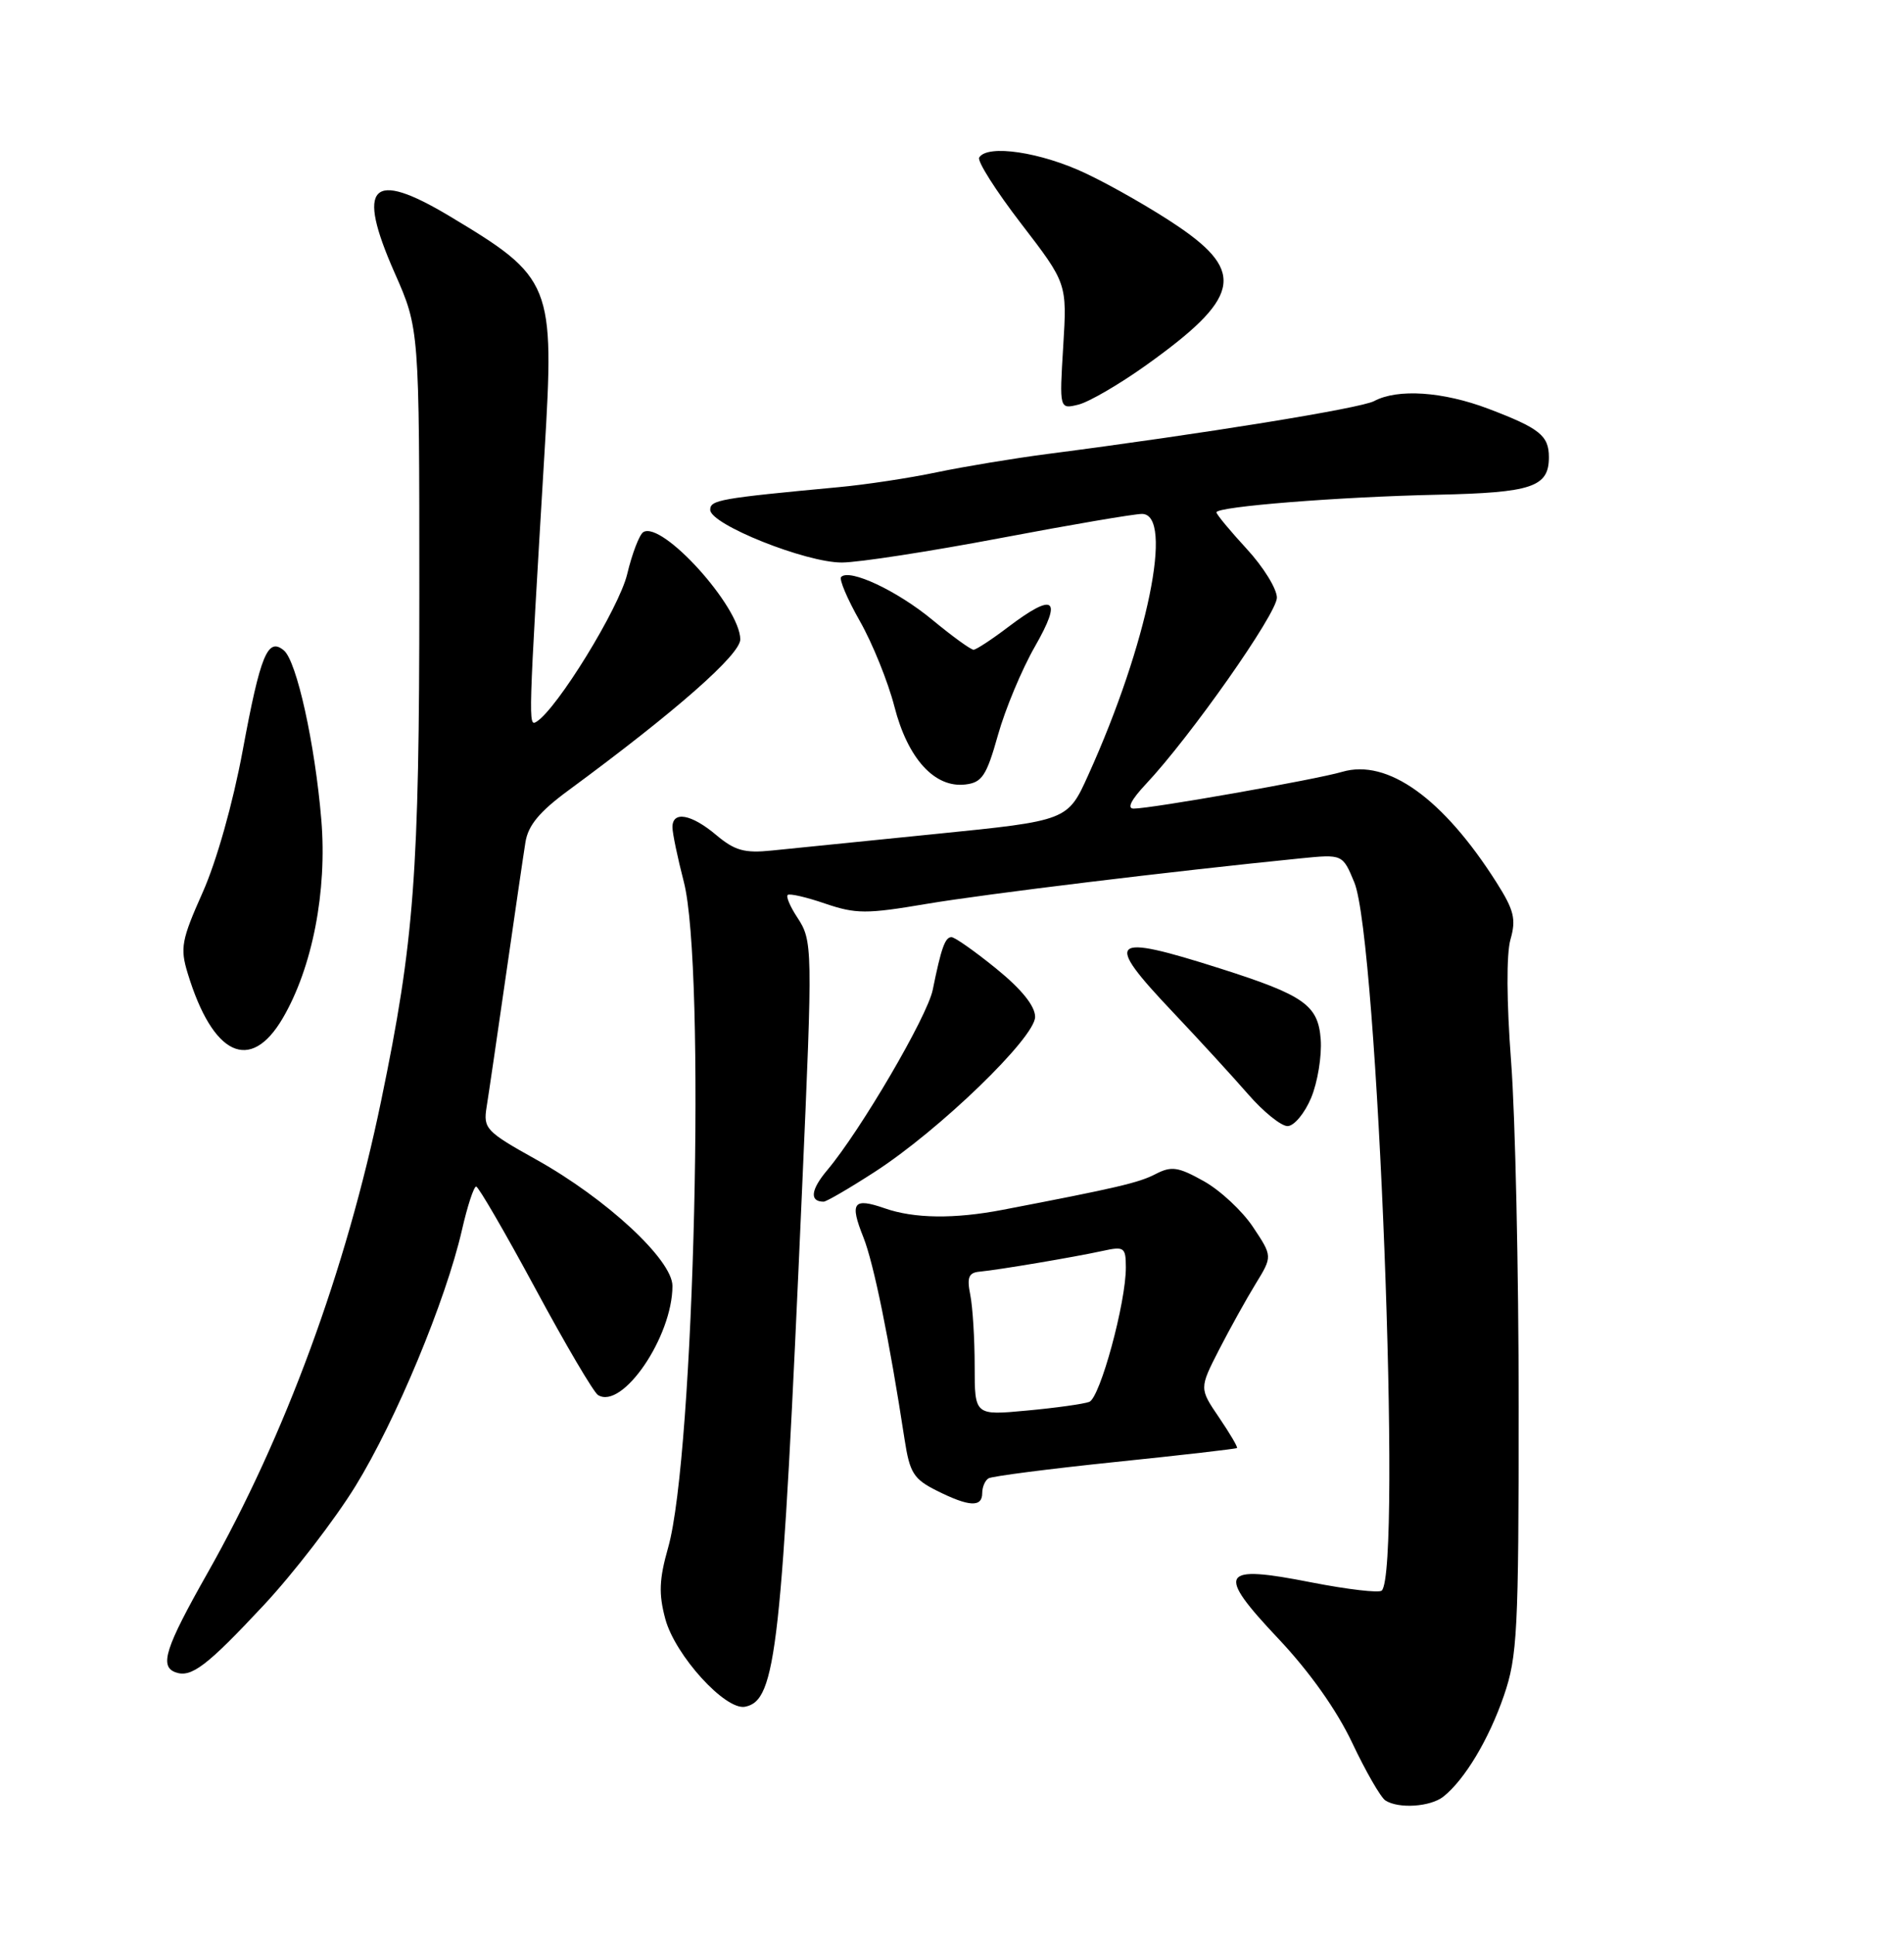 <?xml version="1.0" encoding="UTF-8" standalone="no"?>
<!DOCTYPE svg PUBLIC "-//W3C//DTD SVG 1.1//EN" "http://www.w3.org/Graphics/SVG/1.1/DTD/svg11.dtd" >
<svg xmlns="http://www.w3.org/2000/svg" xmlns:xlink="http://www.w3.org/1999/xlink" version="1.1" viewBox="0 0 252 256">
 <g >
 <path fill="currentColor"
d=" M 191.04 237.72 C 193.85 235.49 197.06 230.14 199.04 224.38 C 200.83 219.18 201.00 215.86 201.00 186.09 C 201.00 168.17 200.55 147.64 200.00 140.48 C 199.40 132.54 199.36 126.22 199.92 124.29 C 200.68 121.62 200.39 120.43 198.07 116.77 C 191.00 105.63 183.64 100.36 177.63 102.13 C 174.22 103.14 152.40 106.99 150.05 106.99 C 149.12 107.00 149.70 105.84 151.66 103.75 C 157.54 97.50 169.00 81.20 169.00 79.08 C 169.00 77.91 167.20 75.00 165.00 72.62 C 162.80 70.23 161.00 68.06 161.00 67.79 C 161.00 67.03 177.21 65.74 190.27 65.46 C 202.77 65.19 205.00 64.44 205.00 60.50 C 205.00 57.64 203.79 56.67 197.00 54.09 C 190.99 51.81 184.99 51.40 181.87 53.07 C 180.07 54.03 159.33 57.39 138.54 60.08 C 134.17 60.65 127.64 61.73 124.04 62.48 C 120.45 63.24 114.58 64.13 111.00 64.46 C 95.20 65.94 94.00 66.16 94.00 67.46 C 94.00 69.39 106.68 74.46 111.44 74.43 C 113.67 74.42 123.10 72.96 132.39 71.20 C 141.67 69.44 150.11 68.00 151.14 68.00 C 155.42 68.00 151.89 85.20 144.04 102.54 C 141.31 108.59 141.31 108.59 123.91 110.34 C 114.33 111.30 104.54 112.29 102.14 112.54 C 98.55 112.91 97.25 112.55 94.81 110.50 C 91.50 107.71 89.00 107.26 89.00 109.45 C 89.00 110.25 89.68 113.49 90.50 116.66 C 93.43 127.90 91.91 192.55 88.43 204.77 C 87.24 208.97 87.16 210.89 88.06 214.23 C 89.36 219.03 96.00 226.34 98.61 225.83 C 102.74 225.02 103.47 218.43 106.15 157.50 C 107.58 125.07 107.57 124.52 105.49 121.34 C 104.58 119.96 104.02 118.64 104.25 118.42 C 104.48 118.19 106.71 118.70 109.21 119.56 C 113.28 120.94 114.67 120.95 122.63 119.60 C 130.39 118.29 155.31 115.26 172.10 113.58 C 177.70 113.02 177.70 113.02 179.25 116.76 C 182.34 124.21 185.57 207.78 182.88 210.46 C 182.54 210.80 178.36 210.31 173.59 209.38 C 161.47 206.99 160.87 208.00 169.21 216.84 C 173.35 221.23 176.93 226.29 178.98 230.63 C 180.77 234.41 182.74 237.83 183.36 238.23 C 185.11 239.36 189.32 239.08 191.04 237.72 Z  M 34.90 212.40 C 38.84 208.18 44.31 201.08 47.05 196.63 C 52.41 187.92 59.01 172.05 61.14 162.75 C 61.86 159.59 62.71 157.00 63.02 157.00 C 63.32 157.00 66.84 163.06 70.84 170.47 C 74.83 177.88 78.57 184.23 79.15 184.59 C 82.37 186.58 89.00 176.87 89.00 170.15 C 89.00 166.71 80.28 158.62 70.97 153.43 C 64.33 149.73 63.95 149.33 64.40 146.50 C 64.67 144.85 65.82 136.97 66.97 129.00 C 68.12 121.03 69.27 113.13 69.54 111.46 C 69.89 109.22 71.39 107.40 75.26 104.56 C 89.46 94.11 98.00 86.60 97.98 84.59 C 97.92 80.26 87.62 68.88 85.14 70.41 C 84.63 70.73 83.66 73.24 83.01 75.97 C 81.92 80.49 73.73 93.81 71.00 95.50 C 69.91 96.17 69.92 95.80 72.07 59.83 C 73.41 37.52 73.09 36.74 59.50 28.60 C 49.12 22.38 47.10 24.48 52.23 36.10 C 55.50 43.50 55.50 43.50 55.50 78.50 C 55.50 115.59 54.83 124.51 50.45 145.63 C 45.81 168.05 37.75 189.97 27.46 208.15 C 21.86 218.05 21.07 220.50 23.25 221.28 C 25.32 222.02 27.39 220.44 34.90 212.40 Z  M 130.00 197.56 C 130.00 196.77 130.37 195.89 130.83 195.61 C 131.28 195.33 138.82 194.36 147.58 193.45 C 156.33 192.55 163.60 191.71 163.72 191.60 C 163.85 191.48 162.77 189.66 161.34 187.55 C 158.73 183.71 158.73 183.71 161.34 178.60 C 162.78 175.80 164.96 171.87 166.19 169.87 C 168.42 166.23 168.42 166.23 165.85 162.37 C 164.44 160.24 161.51 157.51 159.33 156.29 C 155.93 154.39 155.05 154.26 152.94 155.35 C 150.73 156.50 147.81 157.18 132.70 160.08 C 126.30 161.31 120.99 161.24 117.10 159.88 C 112.93 158.43 112.43 159.11 114.27 163.71 C 115.64 167.15 117.70 177.25 119.73 190.50 C 120.41 194.89 120.92 195.71 124.00 197.25 C 128.26 199.38 130.00 199.47 130.00 197.56 Z  M 115.76 155.07 C 124.33 149.54 137.00 137.29 137.00 134.55 C 137.00 133.12 135.22 130.90 131.87 128.18 C 129.04 125.88 126.37 124.00 125.93 124.00 C 125.08 124.00 124.57 125.45 123.45 130.97 C 122.74 134.49 113.90 149.59 109.48 154.84 C 107.30 157.43 107.12 159.00 109.01 159.00 C 109.38 159.00 112.42 157.23 115.76 155.07 Z  M 173.53 145.27 C 174.39 143.21 174.96 139.73 174.80 137.52 C 174.46 132.99 172.62 131.69 161.50 128.15 C 146.79 123.47 146.01 124.19 155.25 133.94 C 158.69 137.57 163.15 142.44 165.18 144.77 C 167.20 147.10 169.56 149.00 170.41 149.00 C 171.27 149.00 172.67 147.32 173.53 145.27 Z  M 37.42 134.73 C 41.34 128.04 43.31 117.93 42.53 108.50 C 41.69 98.43 39.27 87.47 37.57 86.06 C 35.43 84.28 34.47 86.63 32.12 99.31 C 30.83 106.28 28.66 113.97 26.82 118.09 C 24.02 124.37 23.82 125.44 24.84 128.78 C 28.16 139.69 33.13 142.04 37.42 134.73 Z  M 132.08 97.27 C 133.04 93.84 135.25 88.55 136.99 85.52 C 140.65 79.12 139.55 78.34 133.43 82.97 C 131.27 84.61 129.21 85.96 128.86 85.97 C 128.51 85.99 126.04 84.20 123.38 82.00 C 118.73 78.16 112.45 75.21 111.33 76.34 C 111.03 76.64 112.15 79.27 113.81 82.19 C 115.47 85.11 117.53 90.20 118.38 93.50 C 120.15 100.39 123.71 104.29 127.78 103.80 C 129.98 103.54 130.57 102.64 132.08 97.27 Z  M 151.64 48.36 C 164.09 39.48 164.90 36.05 155.97 29.98 C 152.66 27.73 147.15 24.57 143.72 22.95 C 137.75 20.12 130.69 19.07 129.60 20.84 C 129.31 21.31 131.81 25.25 135.15 29.59 C 141.23 37.50 141.23 37.50 140.72 45.83 C 140.21 54.16 140.21 54.16 142.76 53.53 C 144.16 53.17 148.15 50.85 151.64 48.36 Z  M 129.00 180.77 C 129.00 177.18 128.74 172.94 128.42 171.34 C 127.95 169.01 128.20 168.39 129.67 168.26 C 132.22 168.02 142.21 166.33 145.92 165.52 C 148.79 164.89 149.00 165.03 149.01 167.67 C 149.04 172.31 145.60 184.94 144.17 185.49 C 143.43 185.77 139.72 186.29 135.92 186.64 C 129.00 187.29 129.00 187.29 129.00 180.77 Z "/>
</g>
</svg>